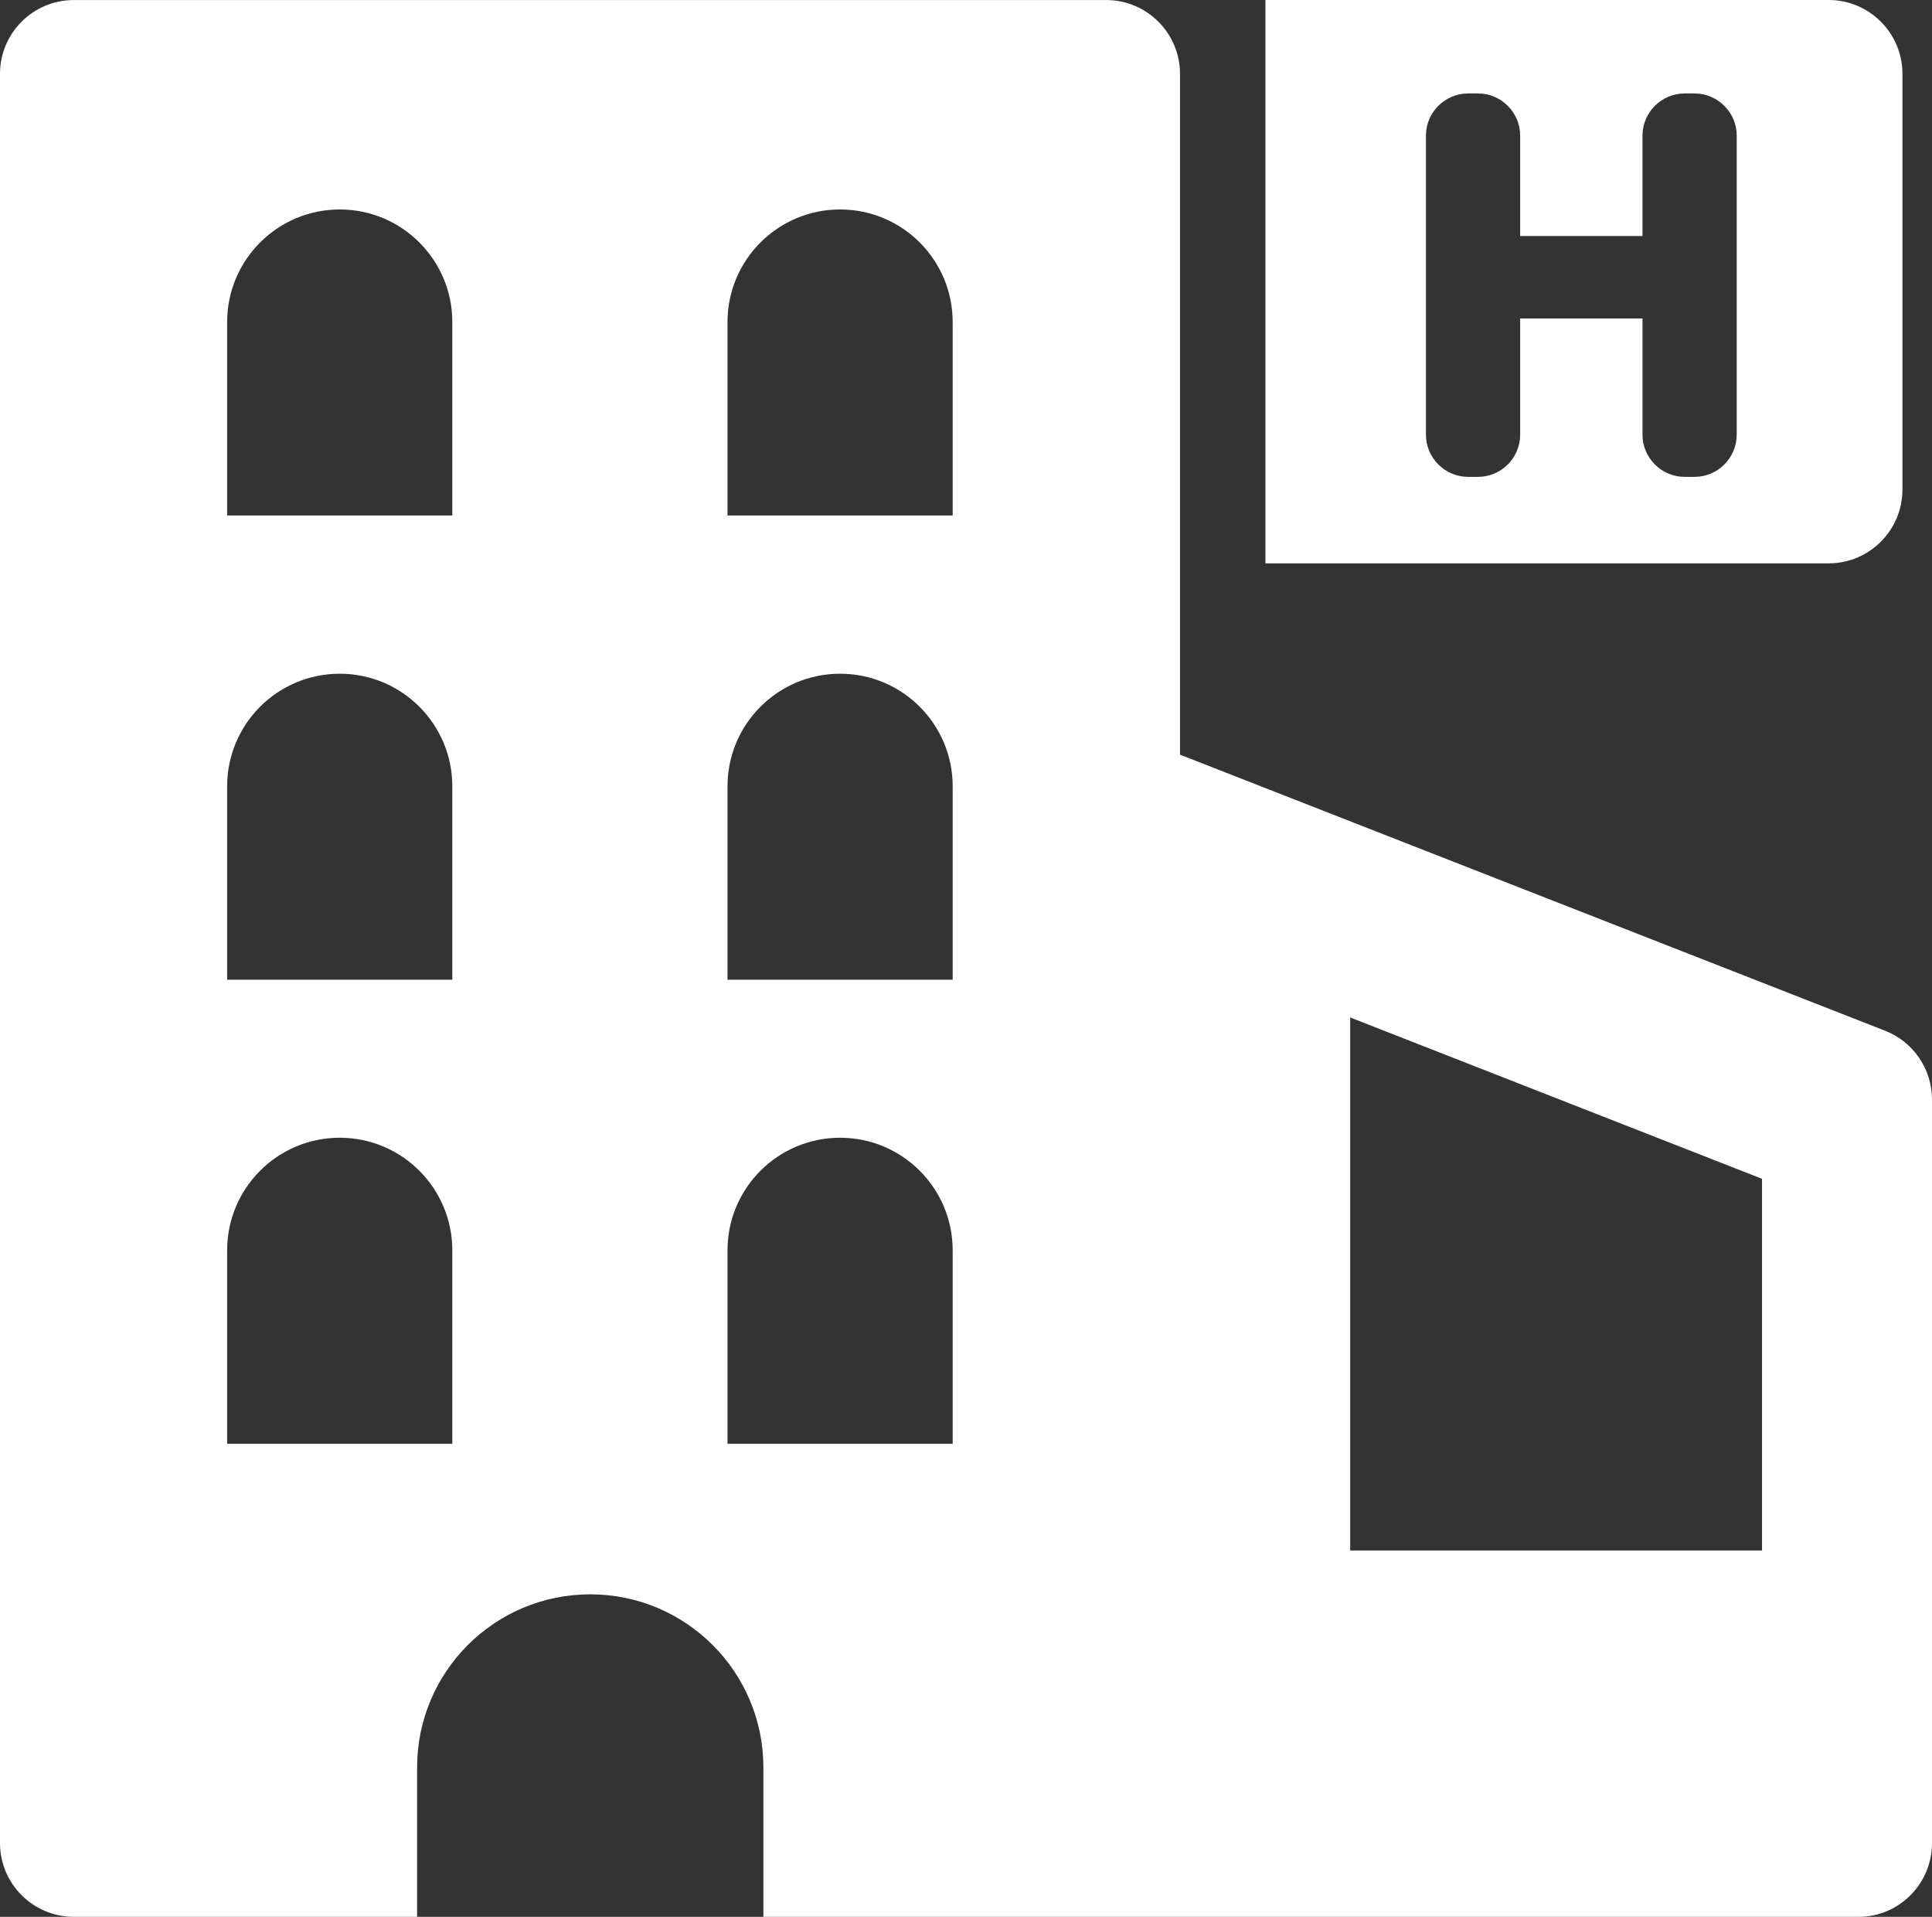 <?xml version="1.0" encoding="utf-8"?>
<!-- Generator: Adobe Illustrator 17.0.0, SVG Export Plug-In . SVG Version: 6.00 Build 0)  -->
<!DOCTYPE svg PUBLIC "-//W3C//DTD SVG 1.1//EN" "http://www.w3.org/Graphics/SVG/1.1/DTD/svg11.dtd">
<svg version="1.1" id="Layer_1" xmlns="http://www.w3.org/2000/svg" xmlns:xlink="http://www.w3.org/1999/xlink" x="0px" y="0px"
	 width="40.326px" height="40px" viewBox="0 0 40.326 40" enable-background="new 0 0 40.326 40" xml:space="preserve">
<rect x="0" y="0" width="40.326" height="40" fill="#333333" stroke="none"/>
<g>
	<g>
		<path fill="#ffffff" d="M40.326,38.46V22.945c0-0.634-0.387-1.202-0.977-1.435L24.63,15.748V1.541c0-0.849-0.691-1.54-1.54-1.54
			H1.541C0.691,0,0,0.691,0,1.541V38.46C0,39.309,0.691,40,1.541,40h7.165v-3.116c0-1.994,1.615-3.614,3.614-3.614l0,0
			c1.994,0,3.614,1.615,3.614,3.614V40h8.706h14.155C39.635,40,40.326,39.313,40.326,38.46z M9.446,30.128H4.741v-4.036
			c0-1.298,1.052-2.35,2.35-2.35s2.35,1.052,2.35,2.35v4.036H9.446z M9.446,20.445H4.741v-4.036c0-1.298,1.052-2.35,2.35-2.35
			s2.35,1.052,2.35,2.35v4.036L9.446,20.445L9.446,20.445z M9.446,10.757H4.741V6.721c0-1.298,1.052-2.35,2.35-2.35
			s2.35,1.052,2.35,2.35v4.036H9.446z M19.89,30.128h-4.705v-4.036c0-1.298,1.052-2.35,2.35-2.35s2.35,1.052,2.35,2.35v4.036H19.89z
			 M19.89,20.445h-4.705v-4.036c0-1.298,1.052-2.35,2.35-2.35s2.35,1.052,2.35,2.35v4.036L19.89,20.445L19.89,20.445z M19.89,10.757
			h-4.705V6.721c0-1.298,1.052-2.35,2.35-2.35s2.35,1.052,2.35,2.35v4.036H19.89z M36.778,32.355h-8.596V21.232l8.596,3.367V32.355z
			"/>
		<path fill="#ffffff" d="M26.413,0v11.756h11.756c0.85,0,1.54-0.691,1.54-1.54V1.54c0-0.849-0.691-1.54-1.54-1.54
			C38.169,0,26.413,0,26.413,0z M36.25,9.071c0,0.484-0.396,0.88-0.88,0.88h-0.207c-0.484,0-0.88-0.396-0.88-0.88V6.646H31.73v2.425
			c0,0.484-0.396,0.88-0.88,0.88h-0.207c-0.484,0-0.88-0.396-0.88-0.88V2.83c0-0.484,0.396-0.88,0.88-0.88h0.207
			c0.484,0,0.88,0.396,0.88,0.88v2.095h2.553V2.83c0-0.484,0.396-0.88,0.88-0.88h0.207c0.484,0,0.88,0.396,0.88,0.88L36.25,9.071
			L36.25,9.071z"/>
	</g>
</g>
</svg>
